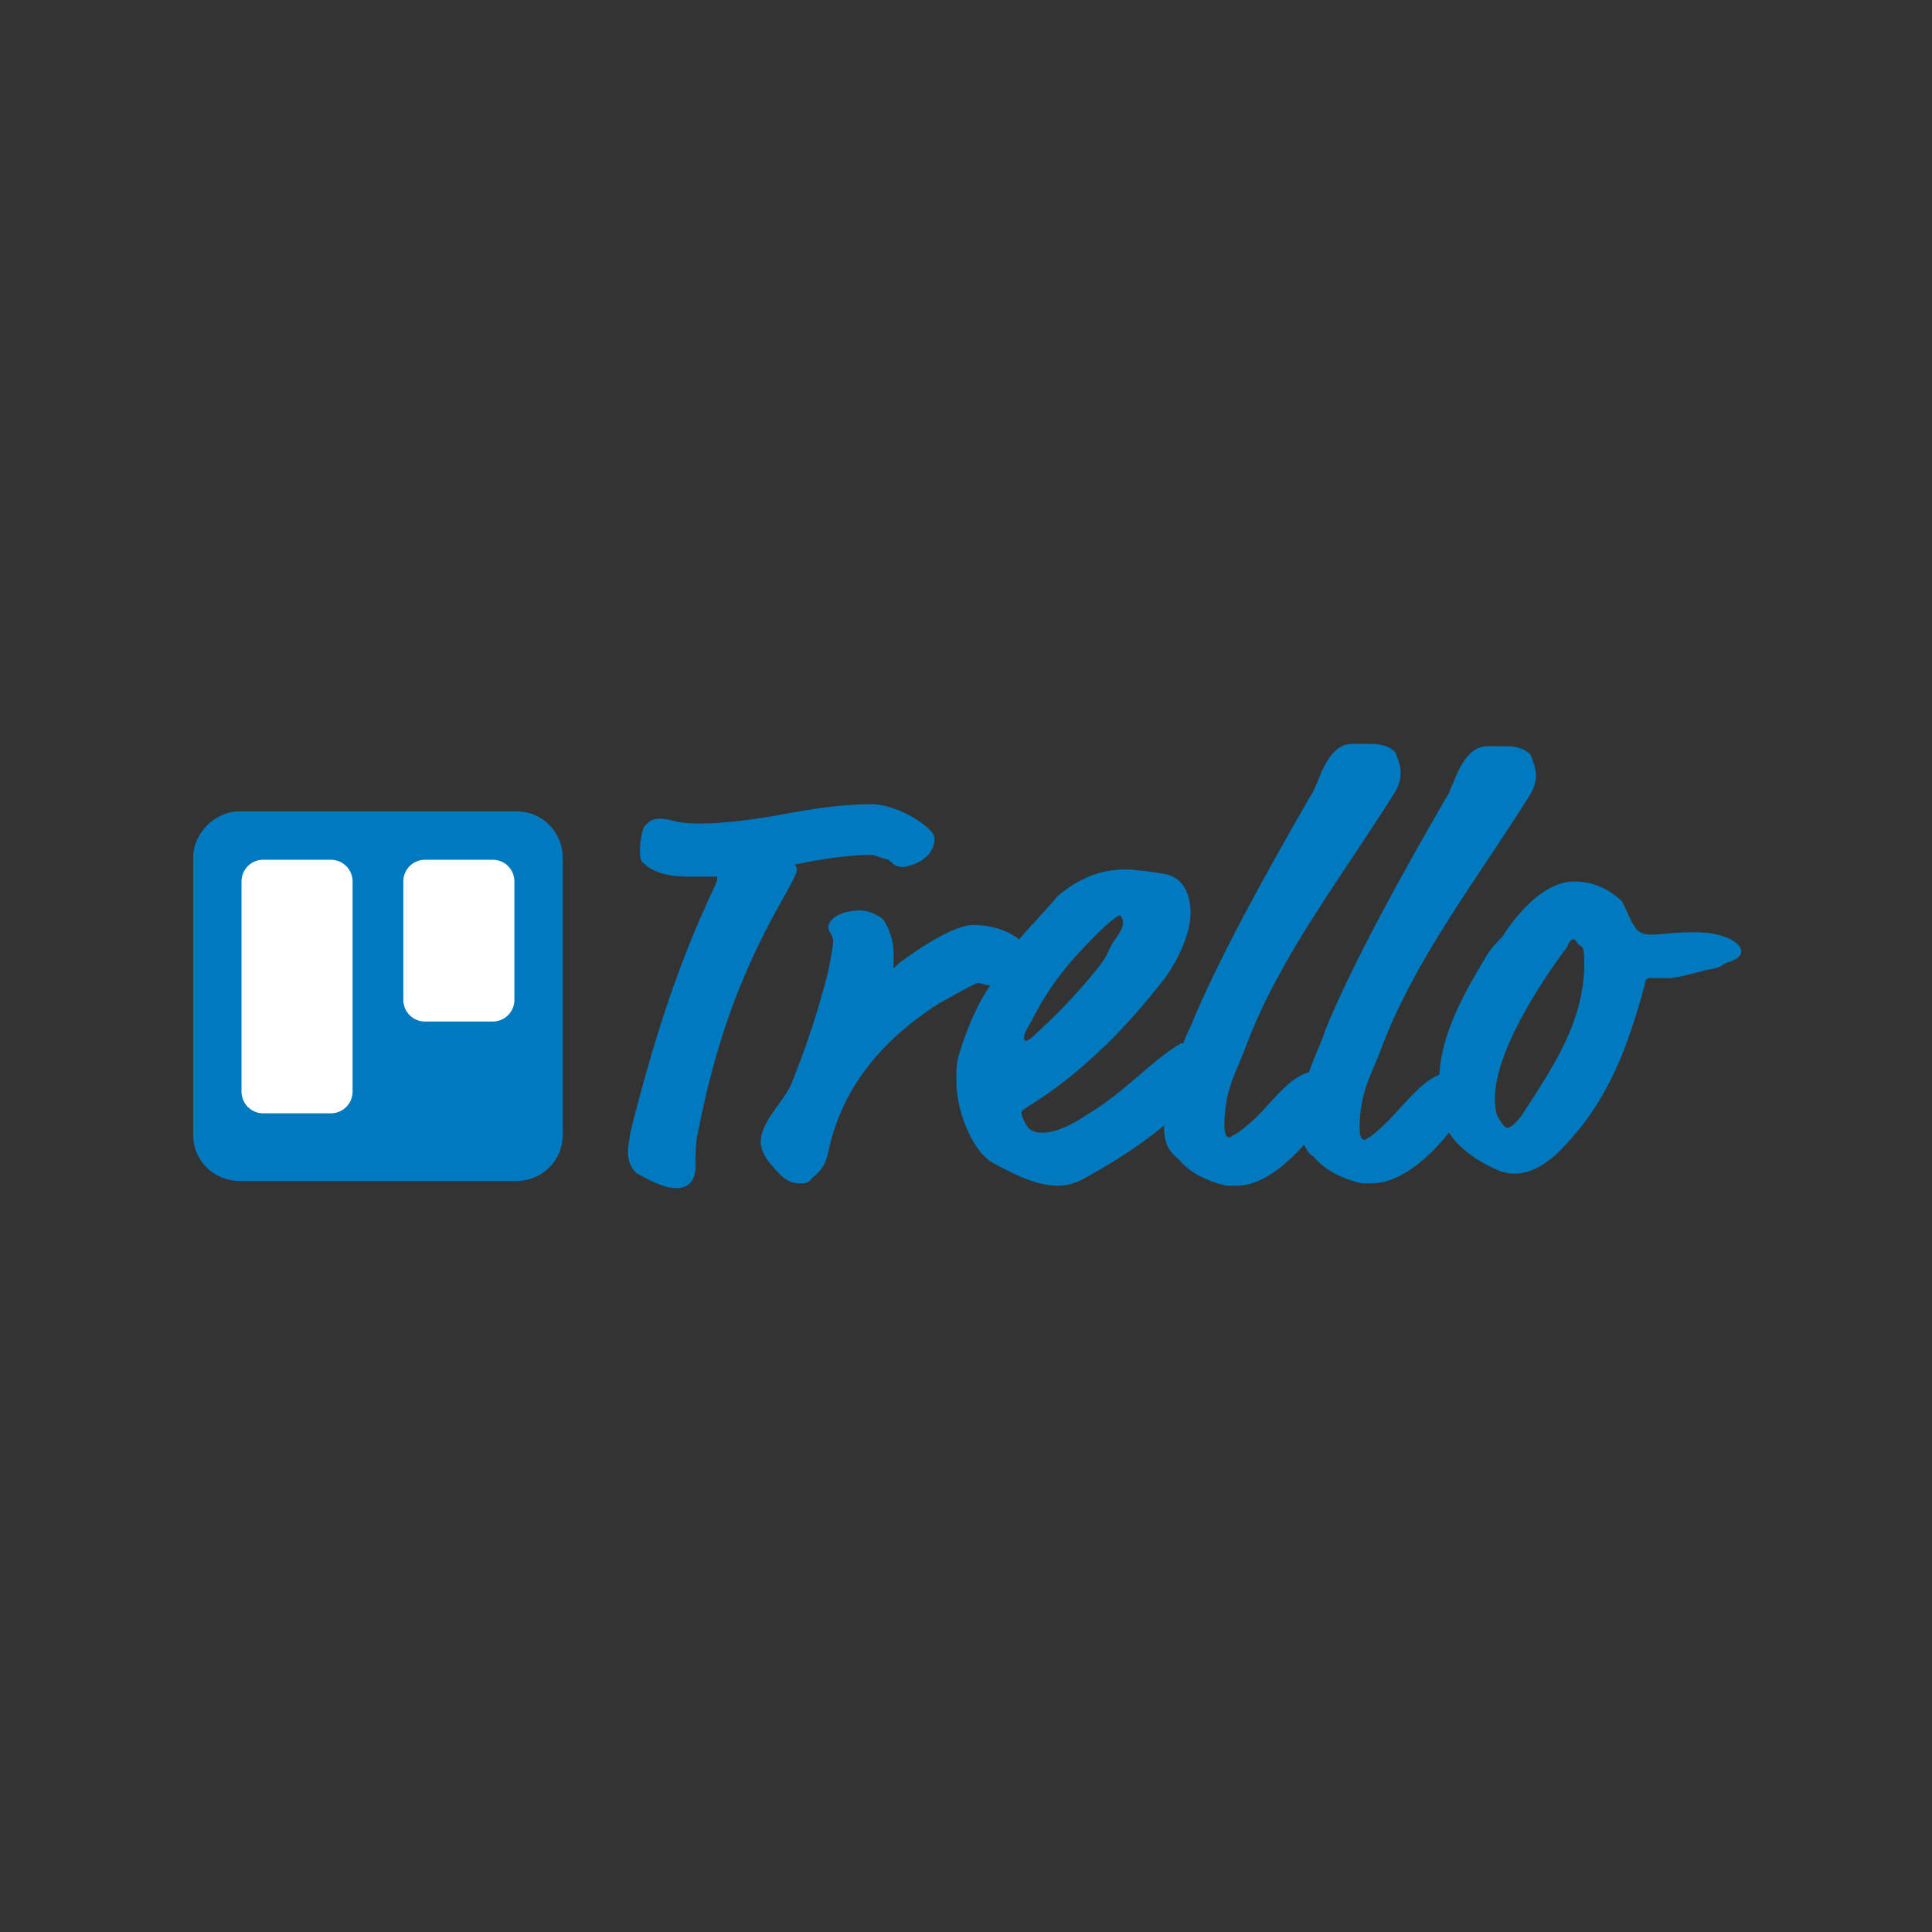 <?xml version="1.0" encoding="utf-8"?>
<!-- Generator: Adobe Illustrator 23.0.2, SVG Export Plug-In . SVG Version: 6.00 Build 0)  -->
<svg version="1.1" id="Layer_1" xmlns="http://www.w3.org/2000/svg" xmlns:xlink="http://www.w3.org/1999/xlink" x="0px" y="0px"
	 viewBox="0 0 80 80" style="enable-background:new 0 0 80 80;" xml:space="preserve">
<rect x="0" y="0" width="80" height="80" fill="#333333" stroke="none"/>
<style type="text/css">
	.st0{fill:#0079BF;}
	.st1{fill:url(#SVGID_1_);}
	.st2{fill:#FFFFFF;}
</style>
<g>
	<path class="st0" d="M59.6,44.5c-1,0.4-1.8,1.8-2.9,2.6c-0.1,0-0.1,0.1-0.2,0.1c-0.1,0-0.2-0.1-0.2-0.5c0-1.5,0.5-2.2,0.9-3.3
		c1.4-3.7,3.9-6.9,6.1-10.4c0.2-0.3,0.3-0.6,0.3-0.9c0-0.3-0.1-0.5-0.2-0.8c-0.1-0.2-0.5-0.4-1-0.4c-0.3,0-0.5,0-0.8,0
		c-1.1,0-1.4,1.7-1.7,2.1c-1.8,3.1-3.9,6.9-5,9.6c-0.2,0.6-0.5,1.2-0.7,1.8c-1.1,0.3-1.8,1.8-3.1,2.6c-0.1,0-0.1,0.1-0.2,0.1
		c-0.1,0-0.2-0.1-0.2-0.5c0-1.5,0.5-2.2,0.9-3.3c1.4-3.7,3.9-6.9,6.1-10.4c0.2-0.3,0.3-0.6,0.3-0.9c0-0.3-0.1-0.5-0.2-0.8
		c-0.1-0.2-0.5-0.4-1-0.4c-0.3,0-0.5,0-0.8,0c-1.1,0-1.4,1.7-1.7,2.1c-1.8,3.1-3.9,6.9-5,9.6c-0.1,0.2-0.2,0.4-0.3,0.7
		c0,0-0.1,0-0.1,0c-1.2,0.7-2.3,2-3.8,2.9c-0.3,0.2-1.2,0.8-1.9,0.8c-0.2,0-0.3,0-0.5-0.1c-0.2-0.1-0.4-0.6-0.4-0.7
		c0-0.1,0-0.1,0.3-0.3c2.1-1.3,3.9-3.1,5.4-5c0.6-0.7,1.3-2,1.3-3c0-0.6-0.2-1.4-1-1.6C47.7,36.1,47,36,46.6,36
		c-1.3,0-2.2,0.6-2.8,1.1c-0.5,0.6-1.1,1.2-1.6,1.8c-0.5-0.4-1.2-0.6-1.9-0.6c-0.8,0-2.3,1-3.1,1.6C37.1,40,37,40.1,37,40.1
		c0,0,0,0,0-0.1c0,0,0-0.2,0-0.6c0-0.3-0.1-0.8-0.4-1.3c-0.1-0.1-0.5-0.4-1-0.4c-0.7,0-1.3,0.3-1.3,0.7c0,0.2,0.2,0.3,0.2,0.6
		c0,0.1-0.1,0.7-0.2,1.2c-0.4,1.6-0.9,3.1-1.5,4.6c-0.3,0.8-1.3,1.6-1.3,2.5c0,0.3,0.2,0.7,0.5,1c0.4,0.5,0.7,0.7,1.1,0.7
		c0.2,0,0.4,0,0.5-0.2c0.4-0.3,0.6-0.6,0.7-1.1c0.6-2.9,2.5-4.8,4.5-6.1c0.7-0.4,1.6-0.9,1.7-0.9c0.1,0,0.3,0.1,0.5,0.1
		c-0.6,0.9-1,1.9-1.3,2.9c-0.1,0.3-0.1,0.7-0.1,1c0,0.6,0.1,1.1,0.3,1.7c0.3,0.8,0.7,1.5,1.3,1.8c1.1,0.6,1.9,0.9,2.6,0.9
		c0.4,0,0.7-0.1,1.1-0.3c1.6-0.9,2.6-1.6,3.3-2.2c0,0.6,0.1,1,0.6,1.4c0.4,0.5,1.1,0.9,2,1.1c0.1,0,0.3,0,0.4,0c1,0,2-0.8,2.8-1.7
		c0.1,0.2,0.2,0.4,0.4,0.5c0.4,0.5,1.1,0.9,2,1.1c0.1,0,0.3,0,0.4,0c1.2,0,2.4-1.1,3.2-2.1c0.3,0.5,1,1.1,1.9,1.5
		c0.2,0.1,0.5,0.2,0.8,0.2c1,0,1.8-0.8,2.4-1.5c1.5-1.7,2.3-3.7,3-6.3c0-0.2,0.1-0.3,0.2-0.3c0.2,0,0.6,0,0.9,0
		c0.7-0.1,1.2-0.3,1.8-0.4c0.4-0.1,0.3-0.2,0.7-0.3c0.2-0.1,0.4-0.2,0.4-0.4c0-0.4-0.8-0.8-1.9-0.8c-0.9,0-1.4,0.1-1.8,0.1
		c-0.6,0-0.7-0.2-1.1-1.1c0,0,0.4,0.9,0,0c-0.1-0.2-0.1-0.3-0.4-0.5c-0.5-0.4-1.1-0.6-1.7-0.6c-1.2,0-2.3,1.2-3,2.3
		c-0.2,0.2-0.4,0.4-0.6,0.7C60.7,41,59.7,42.7,59.6,44.5z M28.6,36.3c0.6,0,0.9,0,1,0c0.1,0,0.1,0,0.1,0.1c0,0,0,0.1-0.2,0.5
		c-1.5,3.2-2.5,6.4-3.4,10c0,0.1-0.1,0.5-0.1,0.8c0,0.3,0.1,0.7,0.4,0.9c0.7,0.4,1.2,0.6,1.6,0.6c0.5,0,0.8-0.3,0.8-0.9
		c0-0.5,0-1,0.1-1.4c0.7-3.6,1.7-6.4,3.3-9.3c0.8-1.4,0.8-1.5,0.8-1.6c0,0,0-0.1-0.1-0.2c1-0.2,2.1-0.4,3.2-0.4
		c0.1,0,0.6,0.2,0.7,0.2c0.2,0.2,0.3,0.3,0.6,0.3c0.2,0,0.7-0.2,0.8-0.3c0.3-0.2,0.5-0.5,0.5-0.9c0-0.4-1.5-1.4-2.6-1.4
		c-1.3,0-2.5,0.2-3.6,0.4c-0.5,0.1-2.2,0.4-3.5,0.4c-1.2,0-1.1-0.2-1.7-0.2c-0.3,0-0.4,0.1-0.6,0.3c-0.1,0.1-0.2,0.6-0.2,1
		c0,0.2,0,0.4,0.1,0.5C27.1,36.2,27.8,36.3,28.6,36.3C28.6,36.3,27.8,36.3,28.6,36.3z M46.5,38.2c0,0.2-0.1,0.4-0.4,0.8
		c-0.3,0.5-0.2,0.5-0.5,0.9c-0.7,0.9-1.6,1.9-2.7,2.9c-0.3,0.3-0.4,0.3-0.4,0.3c0,0-0.1,0-0.1-0.1c0-0.1,0-0.2,0.3-0.7
		c0.8-1.6,1.7-2.6,2.7-3.6c0.6-0.6,0.9-0.8,1-0.8C46.5,38.1,46.5,38.1,46.5,38.2C46.5,38.2,46.5,38.1,46.5,38.2z M65.2,38.9
		C65.2,38.9,65.3,38.9,65.2,38.9c0.1,0.1,0.1,0.2,0.3,0.3c0.1,0.1,0.1,0.4,0.1,0.7c0,2.4-1.3,4.3-2.6,6.3c-0.3,0.4-0.5,0.5-0.6,0.5
		c-0.1,0-0.3-0.3-0.4-0.5c-0.1-0.3-0.1-0.6-0.1-0.7c0-1.9,1.8-4.7,3-6.3C65,38.9,65.1,38.9,65.2,38.9C65.2,38.9,65.1,38.9,65.2,38.9
		z"/>
	
		<linearGradient id="SVGID_1_" gradientUnits="userSpaceOnUse" x1="-209.763" y1="-209.913" x2="-209.644" y2="-209.913" gradientTransform="matrix(0 128.906 -128.906 0 -27043.467 27073.324)">
		<stop  offset="0" style="stop-color:#0079BF"/>
		<stop  offset="1" style="stop-color:#0079BF"/>
	</linearGradient>
	<path class="st1" d="M9.9,33.6h11.5c1.1,0,1.9,0.9,1.9,1.9V47c0,1.1-0.9,1.9-1.9,1.9H9.9C8.9,48.9,8,48.1,8,47V35.5
		C8,34.5,8.9,33.6,9.9,33.6z"/>
	<path class="st2" d="M17.6,35.6h2.8c0.5,0,0.9,0.4,0.9,0.9v4.9c0,0.5-0.4,0.9-0.9,0.9h-2.8c-0.5,0-0.9-0.4-0.9-0.9v-4.9
		C16.7,36,17.1,35.6,17.6,35.6z"/>
	<path class="st2" d="M10.9,35.6h2.8c0.5,0,0.9,0.4,0.9,0.9v8.7c0,0.5-0.4,0.9-0.9,0.9h-2.8c-0.5,0-0.9-0.4-0.9-0.9v-8.7
		C10,36,10.4,35.6,10.9,35.6z"/>
</g>
</svg>
